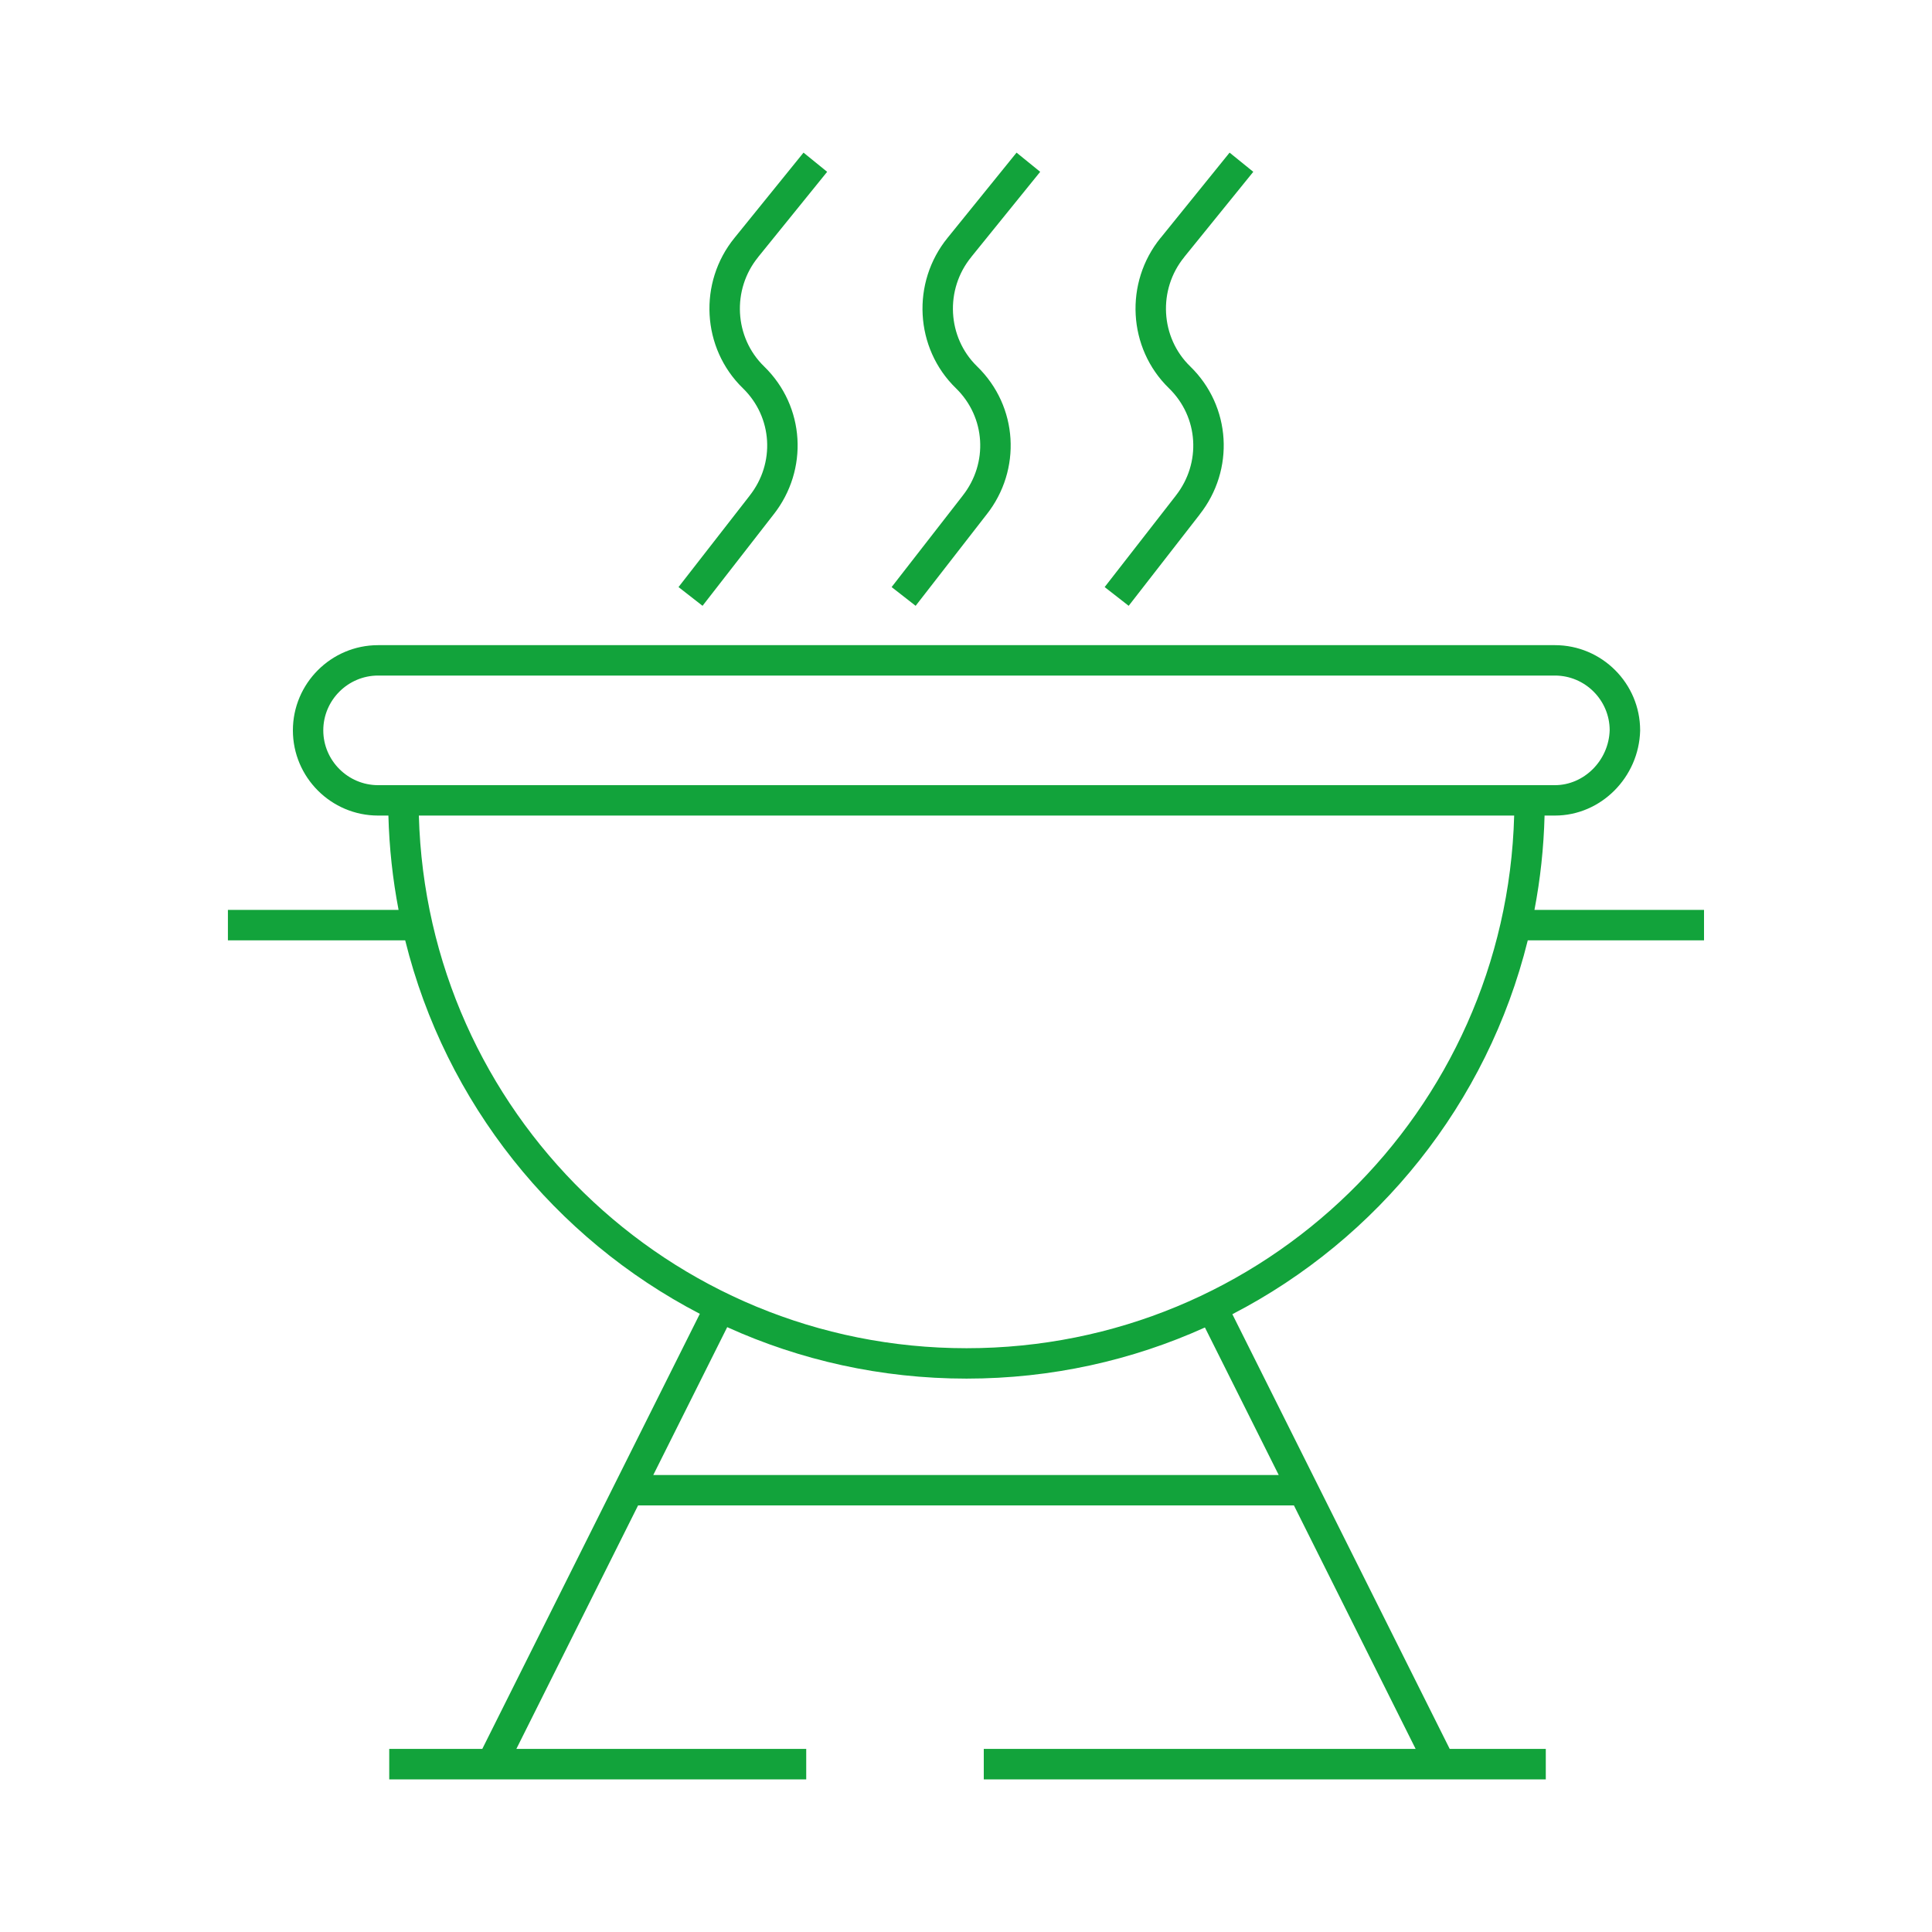<svg width="30" height="30" viewBox="0 0 30 30" fill="none" xmlns="http://www.w3.org/2000/svg">
<path fill-rule="evenodd" clip-rule="evenodd" d="M11.406 3.693L12.477 2.37L12.844 2.668L11.773 3.991L11.773 3.992C11.361 4.497 11.402 5.24 11.864 5.689C12.504 6.31 12.557 7.297 12.012 7.989L12.011 7.99L10.909 9.407L10.536 9.116L11.639 7.699L11.64 7.697L11.64 7.697C12.039 7.192 11.998 6.478 11.535 6.028C10.895 5.406 10.841 4.386 11.406 3.693L11.406 3.693ZM5.02 11.341C5.02 10.873 5.403 10.49 5.871 10.49H24.145C24.612 10.49 24.994 10.871 24.995 11.338C24.981 11.813 24.593 12.192 24.145 12.192H5.871C5.403 12.192 5.02 11.809 5.02 11.341ZM5.871 10.018C5.142 10.018 4.548 10.612 4.548 11.341C4.548 12.07 5.142 12.664 5.871 12.664H6.031C6.044 13.164 6.098 13.653 6.189 14.129H3.539V14.602H6.292C6.918 17.128 8.611 19.229 10.867 20.401L7.489 27.157H6.044V27.63H12.519V27.157H8.018L9.908 23.376H20.092L21.982 27.157H15.276V27.63H24.003V27.157H22.511L19.136 20.407C21.398 19.237 23.096 17.133 23.723 14.602H26.46V14.129H23.827C23.918 13.653 23.971 13.164 23.984 12.664H24.145C24.861 12.664 25.449 12.068 25.468 11.347L25.468 11.344V11.341C25.468 10.612 24.874 10.018 24.145 10.018H5.871ZM19.856 22.904L18.71 20.613C17.582 21.123 16.329 21.407 15.008 21.407C13.682 21.407 12.424 21.121 11.292 20.608L10.144 22.904H19.856ZM6.504 12.664C6.629 17.26 10.381 20.935 15.008 20.935C19.635 20.935 23.387 17.26 23.512 12.664H6.504ZM15.785 2.37L14.714 3.693L14.714 3.693C14.15 4.386 14.203 5.406 14.843 6.028C15.306 6.478 15.347 7.192 14.948 7.697L14.947 7.699L13.845 9.116L14.218 9.407L15.319 7.99L15.32 7.989C15.866 7.297 15.812 6.31 15.172 5.689C14.71 5.24 14.669 4.497 15.081 3.992L15.081 3.991L16.152 2.668L15.785 2.37ZM18.023 3.693L19.093 2.37L19.461 2.668L18.389 3.991L18.389 3.992C17.977 4.497 18.018 5.24 18.481 5.689C19.12 6.31 19.174 7.297 18.628 7.989L18.628 7.99L17.526 9.407L17.153 9.116L18.256 7.699L18.257 7.697C18.655 7.192 18.614 6.478 18.151 6.028C17.511 5.406 17.458 4.386 18.022 3.693L18.023 3.693Z" fill="#12A33B"/>
</svg>
